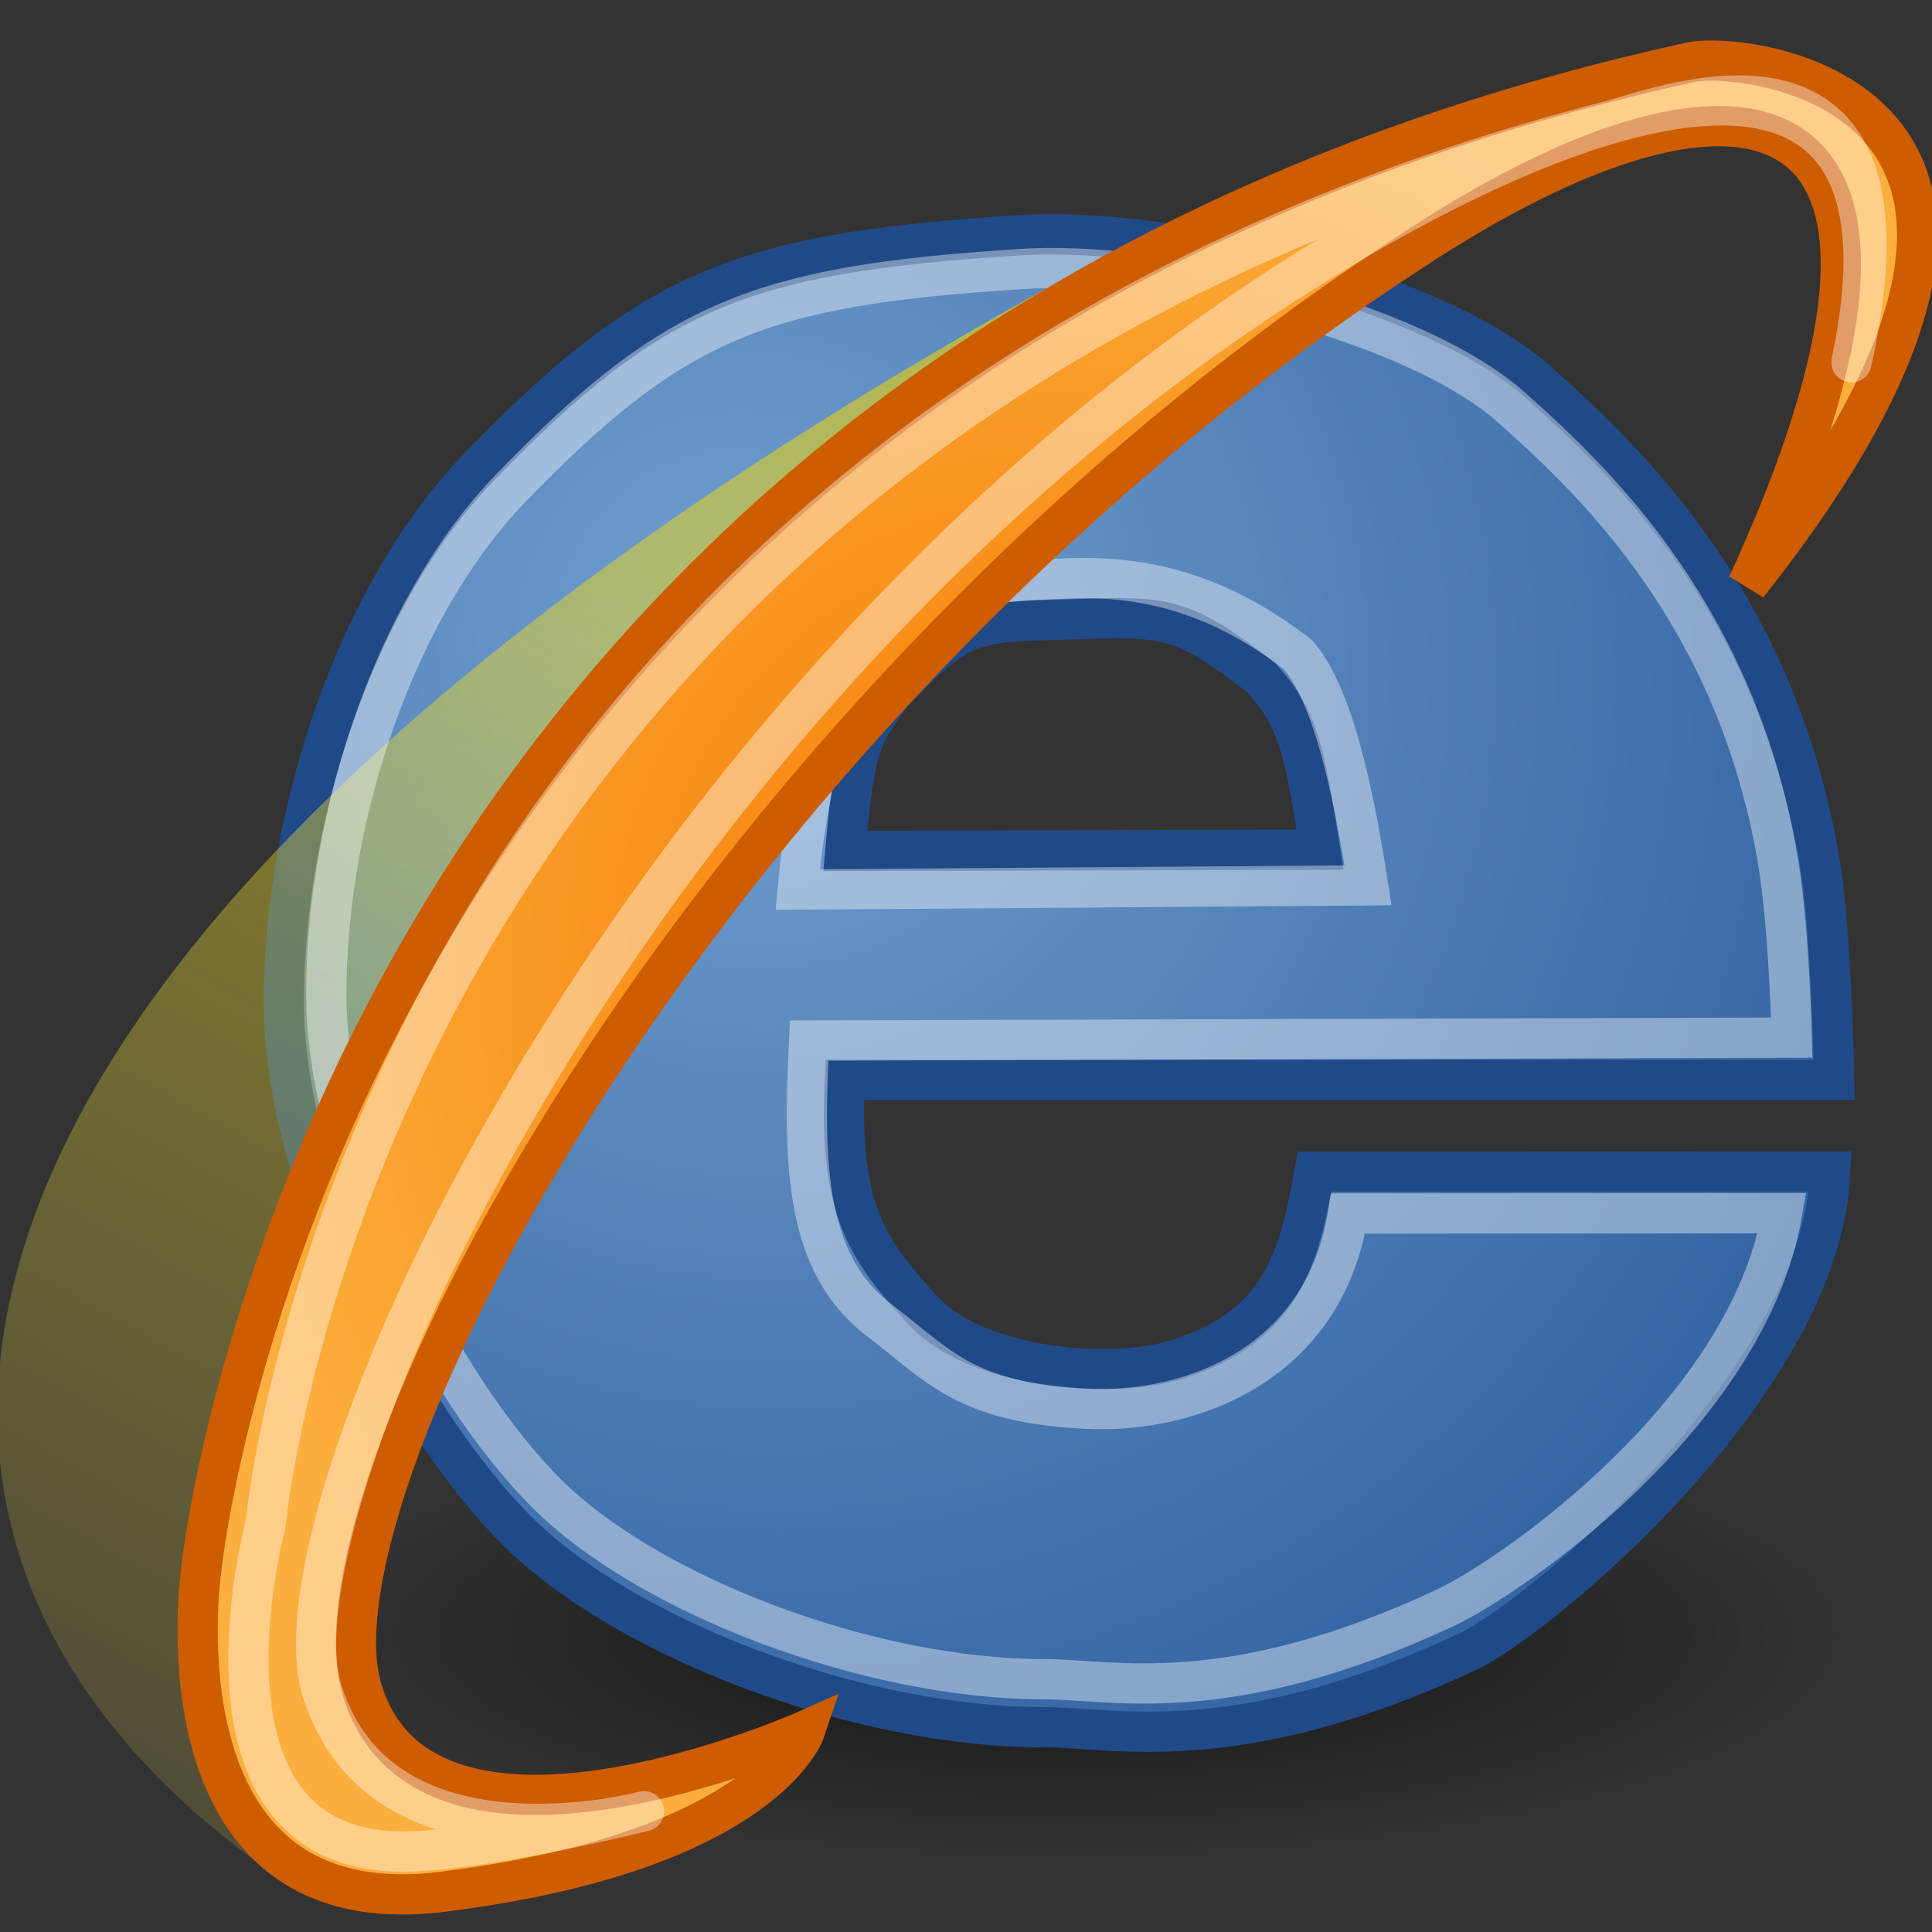 <?xml version="1.0" encoding="UTF-8" standalone="no"?>
<!-- Created with Inkscape (http://www.inkscape.org/) -->
<svg
   xmlns:dc="http://purl.org/dc/elements/1.1/"
   xmlns:cc="http://web.resource.org/cc/"
   xmlns:rdf="http://www.w3.org/1999/02/22-rdf-syntax-ns#"
   xmlns:svg="http://www.w3.org/2000/svg"
   xmlns="http://www.w3.org/2000/svg"
   xmlns:xlink="http://www.w3.org/1999/xlink"
   xmlns:sodipodi="http://sodipodi.sourceforge.net/DTD/sodipodi-0.dtd"
   xmlns:inkscape="http://www.inkscape.org/namespaces/inkscape"
   width="48px"
   height="48px"
   id="svg1307"
   sodipodi:version="0.32"
   inkscape:version="0.43+0.44pre0"
   sodipodi:docbase="D:\Projects\VertiPacks\Tango\sources\misc\myVectorwork\scalable"
   sodipodi:docname="internet-web-browser-msie.svg"
   inkscape:output_extension="org.inkscape.output.svg.inkscape">
  <rect width="100%" height="100%" fill="#333333" stroke="none"/>
  <defs
     id="defs1309">
    <linearGradient
       id="linearGradient2280">
      <stop
         id="stop2282"
         offset="0"
         style="stop-color:#edd400;stop-opacity:1;" />
      <stop
         id="stop2284"
         offset="1"
         style="stop-color:#fce94f;stop-opacity:0.251;" />
    </linearGradient>
    <linearGradient
       id="linearGradient2258">
      <stop
         style="stop-color:#f57900;stop-opacity:1;"
         offset="0"
         id="stop2260" />
      <stop
         style="stop-color:#fcaf3e;stop-opacity:1;"
         offset="1"
         id="stop2262" />
    </linearGradient>
    <linearGradient
       id="linearGradient2236">
      <stop
         style="stop-color:#729fcf;stop-opacity:1;"
         offset="0"
         id="stop2238" />
      <stop
         style="stop-color:#3465a4;stop-opacity:1;"
         offset="1"
         id="stop2240" />
    </linearGradient>
    <radialGradient
       inkscape:collect="always"
       xlink:href="#linearGradient2236"
       id="radialGradient2242"
       cx="14.998"
       cy="23.996"
       fx="14.998"
       fy="23.996"
       r="19.318"
       gradientTransform="matrix(0.778,1.348,-1.297,0.749,38.083,-22.082)"
       gradientUnits="userSpaceOnUse" />
    <radialGradient
       inkscape:collect="always"
       xlink:href="#linearGradient2258"
       id="radialGradient2270"
       cx="26.315"
       cy="24.29"
       fx="26.315"
       fy="24.29"
       r="21.905"
       gradientTransform="matrix(1,0,0,1.063,0,-1.519)"
       gradientUnits="userSpaceOnUse" />
    <linearGradient
       inkscape:collect="always"
       xlink:href="#linearGradient2280"
       id="linearGradient2278"
       x1="24.795"
       y1="8.09"
       x2="4.816"
       y2="44.935"
       gradientUnits="userSpaceOnUse"
       gradientTransform="matrix(0.98,0,0,1,0.583,0)" />
    <linearGradient
       id="linearGradient21644"
       inkscape:collect="always">
      <stop
         id="stop21646"
         offset="0"
         style="stop-color:#000000;stop-opacity:1;" />
      <stop
         id="stop21648"
         offset="1"
         style="stop-color:#000000;stop-opacity:0;" />
    </linearGradient>
    <radialGradient
       inkscape:collect="always"
       xlink:href="#linearGradient21644"
       id="radialGradient2578"
       gradientUnits="userSpaceOnUse"
       gradientTransform="matrix(1,0,0,0.595,3.575156e-15,14.875)"
       cx="25.125"
       cy="36.75"
       fx="25.125"
       fy="36.75"
       r="15.75" />
  </defs>
  <sodipodi:namedview
     id="base"
     pagecolor="#ffffff"
     bordercolor="#666666"
     borderopacity="1.0"
     inkscape:pageopacity="0.0"
     inkscape:pageshadow="2"
     inkscape:zoom="13.5625"
     inkscape:cx="24"
     inkscape:cy="24"
     inkscape:current-layer="layer1"
     showgrid="true"
     inkscape:grid-bbox="true"
     inkscape:document-units="px"
     inkscape:window-width="1152"
     inkscape:window-height="816"
     inkscape:window-x="-4"
     inkscape:window-y="-4"
     inkscape:grid-points="true" />
  <g
     id="layer1"
     inkscape:label="Layer 1"
     inkscape:groupmode="layer">
    <path
       transform="matrix(1.237,0,0,0.6,-4.6,18.575)"
       d="M 40.875 36.75 A 15.75 9.375 0 1 1  9.375,36.75 A 15.75 9.375 0 1 1  40.875 36.75 z"
       sodipodi:ry="9.375"
       sodipodi:rx="15.75"
       sodipodi:cy="36.75"
       sodipodi:cx="25.125"
       id="path21642"
       style="opacity:0.631;color:#000000;fill:url(#radialGradient2578);fill-opacity:1;fill-rule:evenodd;stroke:none;stroke-width:1;stroke-linecap:round;stroke-linejoin:round;marker:none;marker-start:none;marker-mid:none;marker-end:none;stroke-miterlimit:4;stroke-dasharray:none;stroke-dashoffset:0;stroke-opacity:1;visibility:visible;display:inline;overflow:visible"
       sodipodi:type="arc" />
    <path
       style="font-size:12px;font-style:normal;font-weight:normal;fill:url(#radialGradient2242);fill-opacity:1.0;stroke:#204a87;stroke-width:1px;stroke-linecap:butt;stroke-linejoin:miter;stroke-opacity:1;font-family:Bitstream Vera Sans"
       d="M 45.221,21.489 C 45.503,23.211 45.571,26.828 45.571,26.828 L 20.991,26.828 C 20.828,30.094 21.569,31.065 22.923,32.549 C 24.235,33.989 27.568,34.302 29.24,33.777 C 31.837,32.961 32.269,31.291 32.661,29.112 L 45.472,29.104 C 45.27,34.361 38.206,40.221 36.462,41.036 C 30.727,43.713 27.742,42.912 25.91,42.912 C 21.323,42.912 15.515,40.704 12.832,38.019 C 10.157,35.342 7.052,29.476 7.052,24.904 C 7.052,20.177 8.89,14.716 11.903,11.603 C 16.228,7.136 18.48,6.288 25.301,5.846 C 29.161,5.595 35.662,7.236 38.182,9.467 C 40.506,11.525 44.17,15.072 45.221,21.489 z M 21.002,21.141 L 32.796,21.111 C 32.393,18.516 32.242,17.864 31.337,16.833 C 29.417,15.36 29.03,15.306 26.85,15.379 C 24.215,15.468 23.966,15.316 22.153,17.254 C 21.389,18.307 21.242,18.426 21.002,21.141 z "
       id="text1358"
       sodipodi:nodetypes="cccssccsssssssscccscc" />
    <path
       sodipodi:nodetypes="csscs"
       id="path2274"
       d="M 7,39 C 5.483,34 29.993,5.023 29.001,5.544 C -2.357,22 -6.276,38 7.443,47 C 8.608,47.765 11.362,45 11.362,45 C 11.362,45 8.571,44.178 7,39 z "
       style="opacity:0.6;fill:url(#linearGradient2278);fill-opacity:1;fill-rule:evenodd;stroke:none;stroke-width:1px;stroke-linecap:butt;stroke-linejoin:miter;stroke-opacity:1" />
    <path
       sodipodi:nodetypes="cccssccsssssssscccscc"
       id="path2244"
       d="M 44.185,21.47 C 44.452,23.098 44.516,25.779 44.516,25.779 L 20.103,25.853 C 19.948,28.94 20,31.406 21.855,32.809 C 23.323,33.92 23.952,34.851 27,35 C 29.57,35.126 32.901,33.905 33.493,30.149 L 44.275,30.143 C 43.421,35.111 37.555,39.176 35.906,39.946 C 30.485,42.477 27.664,41.719 25.932,41.719 C 21.596,41.719 16.106,39.632 13.57,37.094 C 11.042,34.564 8.107,29.019 8.107,24.698 C 8.107,20.23 9.844,15.068 12.692,12.125 C 16.78,7.903 18.909,7.102 25.356,6.684 C 29.005,6.447 35.15,7.998 37.532,10.106 C 39.729,12.052 43.192,15.404 44.185,21.47 z M 19.818,22.1 L 33.989,21.997 C 33.608,19.544 33.096,17.232 32.241,16.258 C 30.427,14.866 28.66,14.298 26.599,14.368 C 24.109,14.452 23.062,14.603 21.348,16.434 C 20.626,17.429 20.045,19.533 19.818,22.1 z "
       style="font-size:12px;font-style:normal;font-weight:normal;opacity:0.4;fill:none;fill-opacity:1;stroke:#ffffff;stroke-width:1px;stroke-linecap:butt;stroke-linejoin:miter;stroke-opacity:1;font-family:Bitstream Vera Sans" />
    <path
       style="fill:url(#radialGradient2270);fill-opacity:1.0;fill-rule:evenodd;stroke:#ce5c00;stroke-width:1px;stroke-linecap:butt;stroke-linejoin:miter;stroke-opacity:1"
       d="M 9,42 C 7.452,37 17.558,17.475 35.438,6 C 43.774,0.65 49,2.41 43.417,14.532 C 53,2.41 43.443,1.232 42,1.548 C 8,9 5,39 5,39 C 5,39 3.699,47.913 11,47 C 19,46 20,43 20,43 C 20,43 10.603,47.178 9,42 z "
       id="path2246"
       sodipodi:nodetypes="cscscscs" />
    <path
       sodipodi:nodetypes="cscscscs"
       id="path2272"
       d="M 8,42 C 6.58,37.415 15.605,17.522 32,7 C 39.644,2.094 48,-0.442 46,9 C 48,0 41.311,2.662 40,3 C 9,11 6.599,37.867 6.599,37.867 C 6.599,37.867 4.395,46 10,46 C 12,46 16,45 16,45 C 16,45 9.47,46.748 8,42 z "
       style="opacity:0.4;fill:none;fill-opacity:1;fill-rule:evenodd;stroke:#ffffff;stroke-width:1px;stroke-linecap:butt;stroke-linejoin:round;stroke-opacity:1" />
  </g>
</svg>
